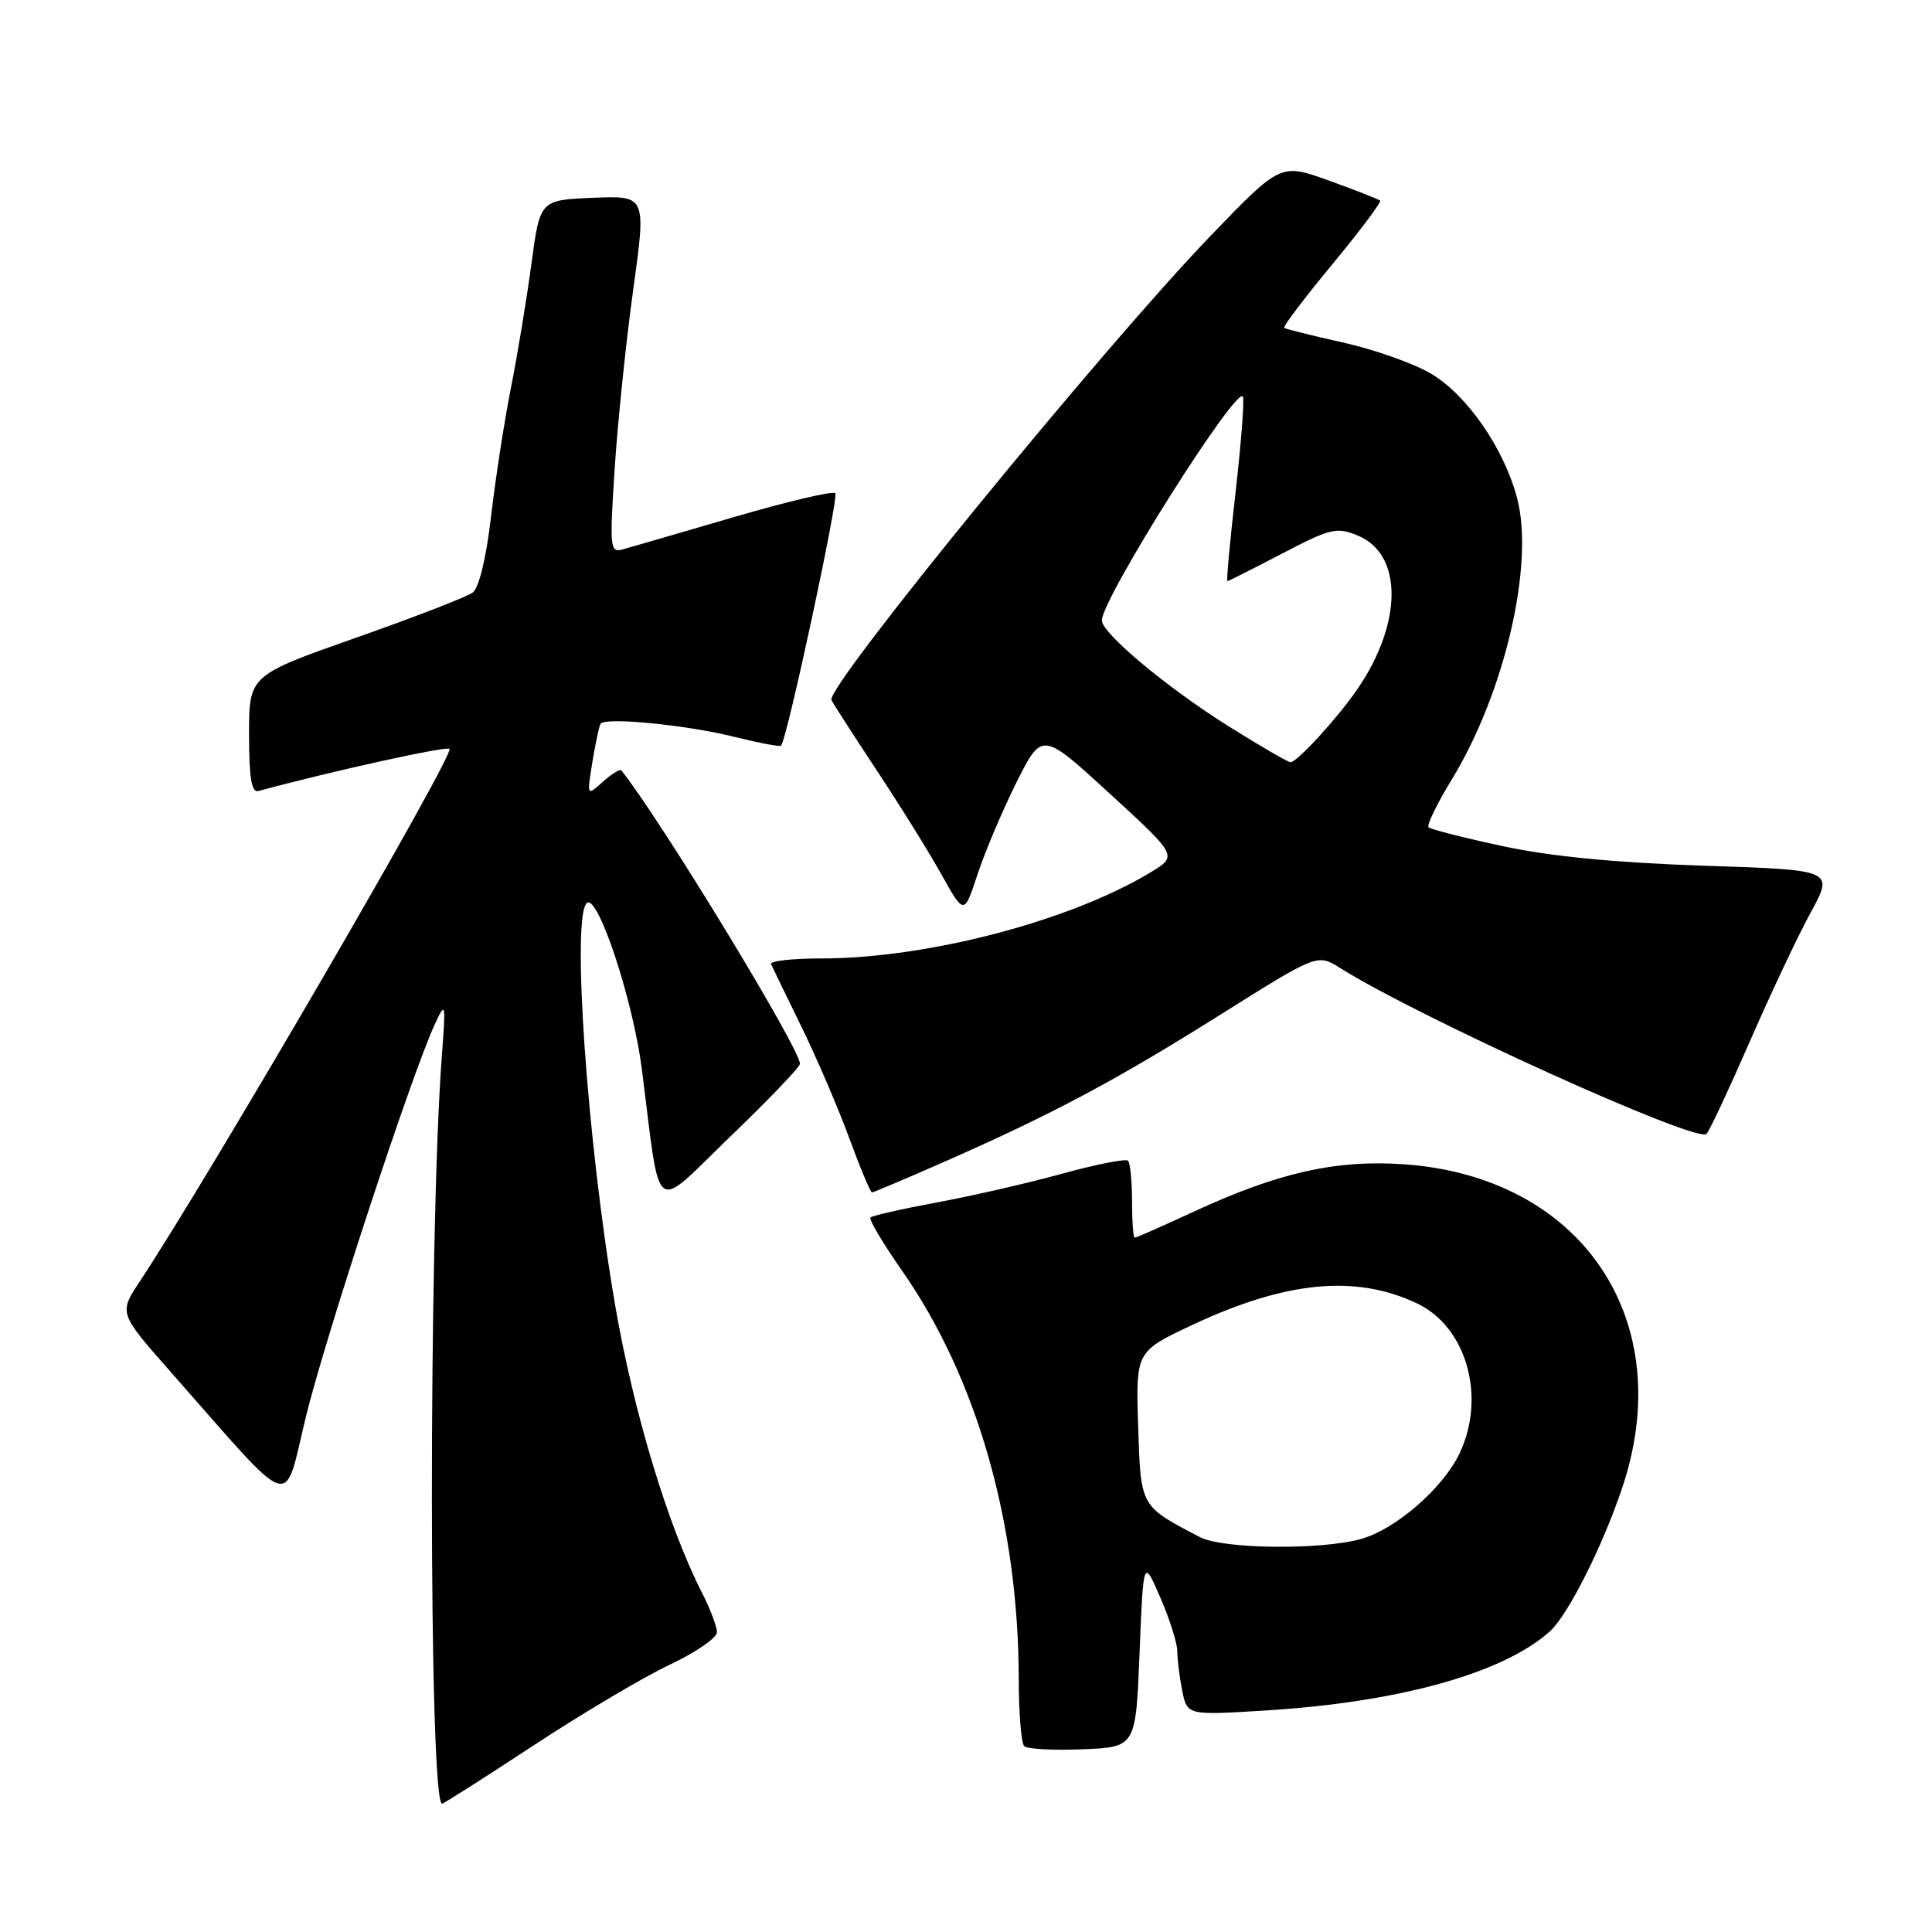 <?xml version="1.0" encoding="UTF-8" standalone="no"?>
<!DOCTYPE svg PUBLIC "-//W3C//DTD SVG 1.1//EN" "http://www.w3.org/Graphics/SVG/1.1/DTD/svg11.dtd" >
<svg xmlns="http://www.w3.org/2000/svg" xmlns:xlink="http://www.w3.org/1999/xlink" version="1.1" viewBox="0 0 256 256">
 <g >
 <path fill="currentColor"
d=" M 70.74 231.25 C 77.23 226.99 85.34 222.18 88.77 220.57 C 92.19 218.95 95.00 217.02 95.00 216.28 C 95.00 215.53 94.10 213.16 93.00 211.01 C 88.50 202.18 83.95 187.13 81.52 173.00 C 77.78 151.30 75.67 120.94 77.81 119.62 C 79.31 118.69 83.89 132.64 85.04 141.60 C 87.61 161.69 86.30 160.69 96.76 150.61 C 101.84 145.72 106.00 141.38 106.00 140.96 C 106.00 138.94 87.53 108.59 82.34 102.09 C 82.16 101.86 81.05 102.54 79.88 103.59 C 77.76 105.50 77.76 105.50 78.49 101.00 C 78.90 98.53 79.38 96.24 79.57 95.91 C 80.11 94.99 90.93 96.04 97.36 97.65 C 100.58 98.45 103.35 98.97 103.50 98.81 C 104.29 97.93 111.18 65.85 110.68 65.35 C 110.36 65.03 104.34 66.44 97.30 68.50 C 90.26 70.56 83.65 72.48 82.61 72.77 C 80.81 73.28 80.76 72.79 81.45 62.04 C 81.86 55.84 82.96 45.18 83.91 38.34 C 85.63 25.92 85.63 25.92 78.59 26.21 C 71.55 26.50 71.55 26.50 70.41 35.00 C 69.78 39.67 68.56 47.10 67.68 51.50 C 66.81 55.90 65.63 63.55 65.06 68.50 C 64.42 73.97 63.47 77.90 62.63 78.52 C 61.86 79.09 54.89 81.79 47.12 84.52 C 33.00 89.50 33.00 89.50 33.00 97.32 C 33.00 103.10 33.33 105.06 34.25 104.81 C 44.00 102.17 59.16 98.83 59.56 99.23 C 60.28 99.94 27.89 155.63 18.54 169.77 C 15.74 173.99 15.74 173.99 22.58 181.74 C 39.35 200.77 37.49 200.17 40.56 187.62 C 43.19 176.91 54.53 142.38 57.61 135.73 C 59.05 132.62 59.08 132.77 58.54 140.00 C 56.77 163.66 56.80 239.00 58.58 239.00 C 58.78 239.00 64.26 235.51 70.74 231.25 Z  M 151.00 219.00 C 151.50 206.50 151.50 206.50 153.75 211.69 C 154.99 214.54 156.00 217.74 156.00 218.81 C 156.00 219.88 156.29 222.22 156.65 224.02 C 157.31 227.29 157.31 227.29 167.65 226.65 C 185.33 225.57 199.19 221.72 205.36 216.17 C 207.75 214.02 212.31 204.99 214.94 197.18 C 222.44 174.93 209.60 155.90 186.00 154.27 C 177.05 153.65 169.39 155.37 158.31 160.49 C 154.14 162.42 150.56 164.00 150.36 164.00 C 150.16 164.00 150.00 161.83 150.00 159.17 C 150.00 156.51 149.76 154.09 149.47 153.80 C 149.17 153.51 145.23 154.28 140.72 155.53 C 136.20 156.77 128.74 158.48 124.14 159.33 C 119.55 160.18 115.59 161.08 115.35 161.32 C 115.10 161.57 116.97 164.72 119.49 168.32 C 129.46 182.58 134.97 201.89 134.99 222.58 C 135.00 227.03 135.32 230.98 135.71 231.37 C 136.09 231.76 139.58 231.95 143.46 231.79 C 150.50 231.50 150.50 231.50 151.00 219.00 Z  M 124.84 154.07 C 139.36 147.68 147.73 143.23 161.53 134.56 C 174.55 126.38 174.55 126.38 177.53 128.24 C 188.09 134.87 224.88 151.53 226.12 150.25 C 226.52 149.84 229.10 144.32 231.86 138.00 C 234.62 131.68 238.25 123.97 239.94 120.89 C 243.00 115.27 243.00 115.27 225.75 114.71 C 214.15 114.32 205.43 113.48 199.14 112.12 C 193.99 111.02 189.56 109.89 189.29 109.62 C 189.02 109.35 190.40 106.51 192.35 103.32 C 199.38 91.81 203.34 74.76 201.02 65.99 C 199.27 59.37 194.36 52.29 189.56 49.48 C 187.26 48.13 182.03 46.29 177.94 45.38 C 173.85 44.47 170.35 43.60 170.16 43.44 C 169.97 43.28 172.84 39.50 176.53 35.03 C 180.23 30.57 183.08 26.76 182.87 26.58 C 182.67 26.40 179.62 25.20 176.09 23.93 C 169.68 21.62 169.68 21.62 160.34 31.32 C 146.08 46.15 109.41 91.05 110.17 92.75 C 110.35 93.16 113.03 97.33 116.12 102.00 C 119.22 106.67 123.10 112.92 124.75 115.88 C 127.75 121.25 127.75 121.25 129.52 115.88 C 130.49 112.92 132.81 107.44 134.67 103.71 C 138.07 96.92 138.07 96.92 147.06 105.17 C 156.06 113.42 156.06 113.42 152.42 115.61 C 141.72 122.07 122.83 127.00 108.79 127.00 C 104.96 127.00 101.98 127.34 102.17 127.75 C 102.35 128.16 104.15 131.88 106.17 136.00 C 108.19 140.12 111.04 146.76 112.51 150.75 C 113.97 154.74 115.34 158.00 115.54 158.00 C 115.74 158.00 119.93 156.23 124.84 154.07 Z  M 159.00 203.68 C 151.04 199.52 151.16 199.74 150.81 188.97 C 150.50 179.08 150.50 179.08 158.03 175.54 C 170.40 169.75 179.61 168.86 187.73 172.69 C 194.32 175.79 196.96 185.07 193.40 192.58 C 191.20 197.20 184.93 202.65 180.32 203.93 C 174.99 205.41 162.02 205.26 159.00 203.68 Z  M 162.82 96.25 C 154.69 91.16 146.00 83.91 146.00 82.21 C 146.00 79.32 164.07 50.70 164.70 52.59 C 164.89 53.16 164.44 58.88 163.71 65.31 C 162.97 71.74 162.49 77.00 162.64 77.00 C 162.78 77.00 166.04 75.36 169.89 73.35 C 176.31 70.00 177.12 69.81 179.93 70.97 C 185.90 73.44 185.87 82.54 179.86 91.32 C 177.30 95.06 171.87 101.00 171.01 101.00 C 170.67 101.00 166.99 98.86 162.82 96.25 Z "/>
</g>
</svg>